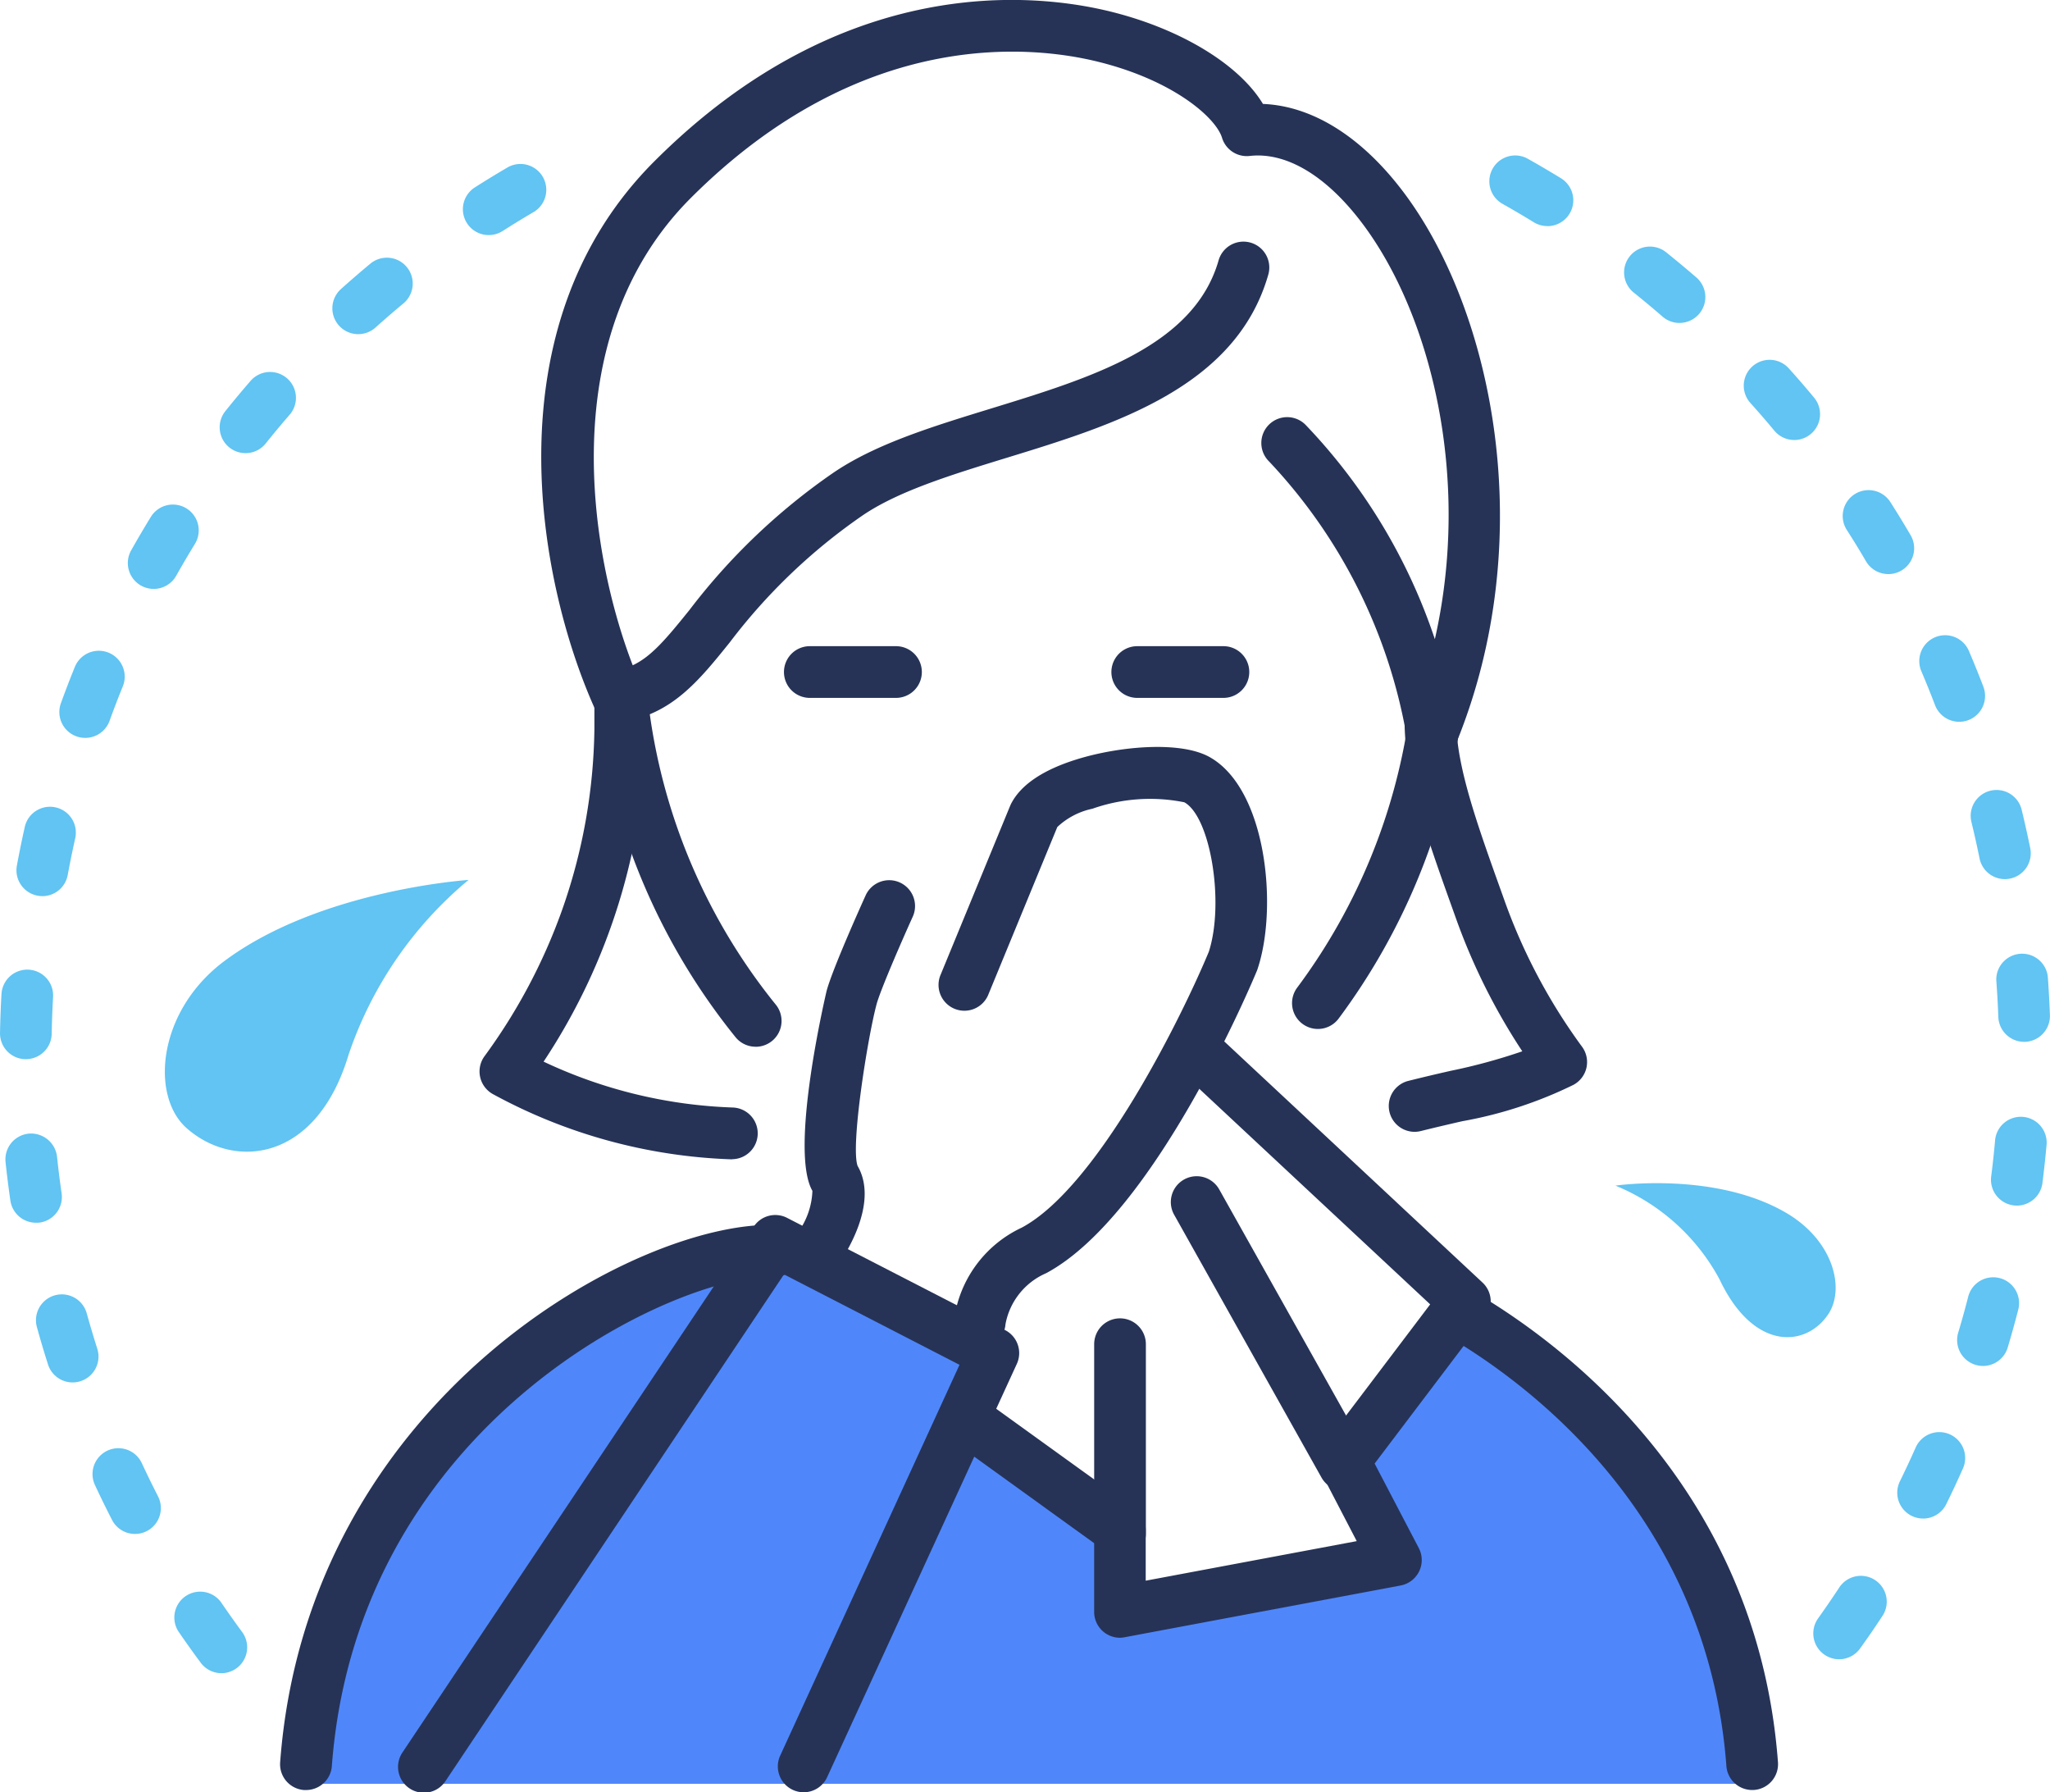 <svg xmlns="http://www.w3.org/2000/svg" width="115.451" height="100.92" viewBox="0 0 115.451 100.92">
  <defs>
    <style>
      .cls-1 {
        fill: #61c4f2;
      }

      .cls-2 {
        fill: #4f87fb;
      }

      .cls-3 {
        fill: #263357;
      }
    </style>
  </defs>
  <g id="Group_1339" data-name="Group 1339" transform="translate(-321.511 -452.059)">
    <path id="Path_4730" data-name="Path 4730" class="cls-1" d="M424.868,522.376c2.657,1.559,3.322,4.262,2.367,5.7-1.252,1.88-4.207,2.1-6.124-1.956a11.68,11.68,0,0,0-5.864-5.281S420.851,520.021,424.868,522.376Z" transform="translate(-2.758 -2.02)"/>
    <path id="Path_4731" data-name="Path 4731" class="cls-1" d="M334.406,507.693c-3.733,2.8-4.169,7.573-2.094,9.4,2.664,2.345,7.3,1.9,9.109-4.134a21.917,21.917,0,0,1,6.758-9.85S339.791,503.659,334.406,507.693Z" transform="translate(-0.281 -1.502)"/>
    <path id="Path_4732" data-name="Path 4732" class="cls-2" d="M339.066,554.644c1.5-20.046,20.535-30.019,26.823-29.8l11.936,5.533-.609,5.655,8.374,4.652v4.653l14.888-2.791-2.791-6.514,6.406-7.888c7.5,4.236,14.953,13.511,15.925,26.5Z" transform="translate(-0.517 -2.142)"/>
    <g id="Group_1322" data-name="Group 1322" transform="translate(343.948 520.473)">
      <path id="Path_4733" data-name="Path 4733" class="cls-3" d="M367.451,555.053a1.457,1.457,0,0,1-1.323-2.063l10.1-22.007-9.886-5.091-19.051,28.514a1.456,1.456,0,1,1-2.421-1.617l19.773-29.594a1.456,1.456,0,0,1,1.876-.486L378.8,529.03a1.455,1.455,0,0,1,.657,1.9L368.775,554.2A1.456,1.456,0,0,1,367.451,555.053Z" transform="translate(-344.628 -522.547)"/>
    </g>
    <g id="Group_1323" data-name="Group 1323" transform="translate(375.367 510.287)">
      <path id="Path_4734" data-name="Path 4734" class="cls-3" d="M386.22,546.044a1.456,1.456,0,0,1-1.456-1.456v-3.869l-7.161-5.167a1.456,1.456,0,1,1,1.7-2.362l7.765,5.6a1.458,1.458,0,0,1,.6,1.181v2.86l11.884-2.228-2-3.844a1.456,1.456,0,0,1,.13-1.552l6.006-7.936-13.608-12.7a1.456,1.456,0,0,1,1.987-2.128l14.568,13.6a1.456,1.456,0,0,1,.168,1.943l-6.243,8.249L403.051,541a1.457,1.457,0,0,1-1.023,2.1l-15.54,2.914A1.556,1.556,0,0,1,386.22,546.044Z" transform="translate(-377 -512.053)"/>
    </g>
    <g id="Group_1324" data-name="Group 1324" transform="translate(383.132 526.296)">
      <path id="Path_4735" data-name="Path 4735" class="cls-3" d="M386.456,542.135A1.456,1.456,0,0,1,385,540.679V530a1.456,1.456,0,0,1,2.912,0v10.676A1.456,1.456,0,0,1,386.456,542.135Z" transform="translate(-385 -528.547)"/>
    </g>
    <g id="Group_1325" data-name="Group 1325" transform="translate(387.454 518.299)">
      <path id="Path_4736" data-name="Path 4736" class="cls-3" d="M399.205,538.01a1.457,1.457,0,0,1-1.271-.744l-8.295-14.792a1.456,1.456,0,1,1,2.54-1.424l8.3,14.793a1.457,1.457,0,0,1-1.27,2.167Z" transform="translate(-389.453 -520.307)"/>
    </g>
    <g id="Group_1326" data-name="Group 1326" transform="translate(374.384 494.122)">
      <path id="Path_4737" data-name="Path 4737" class="cls-3" d="M378.284,529.261l-.08,0a1.445,1.445,0,0,1-1.375-1.492,6.712,6.712,0,0,1,3.827-5.309c4.316-2.312,9.046-11.947,10.536-15.535.887-2.744.1-7.6-1.38-8.416a9.786,9.786,0,0,0-5.179.364,4.113,4.113,0,0,0-1.974,1.03l-3.87,9.4a1.456,1.456,0,1,1-2.691-1.109l3.9-9.474c.014-.032.027-.064.044-.1.541-1.082,1.795-1.934,3.729-2.533,2.392-.741,5.817-1.039,7.454-.13,3.222,1.787,3.869,8.468,2.715,11.929-.01.033-.022.064-.035.1-.232.559-5.739,13.754-11.873,17.039a3.9,3.9,0,0,0-2.292,2.875A1.471,1.471,0,0,1,378.284,529.261Z" transform="translate(-375.987 -495.397)"/>
    </g>
    <g id="Group_1327" data-name="Group 1327" transform="translate(366.05 501.64)">
      <path id="Path_4738" data-name="Path 4738" class="cls-3" d="M368.855,525.426a1.457,1.457,0,0,1-1.185-2.3,4.228,4.228,0,0,0,.944-2.509c-1.327-2.3.781-11.174.8-11.262.336-1.247,2-4.94,2.19-5.358a1.456,1.456,0,1,1,2.653,1.2c-.675,1.492-1.823,4.144-2.029,4.911-.508,1.895-1.476,8-1.068,9.106,1.218,2.106-.719,5.032-1.12,5.6A1.453,1.453,0,0,1,368.855,525.426Z" transform="translate(-367.4 -503.143)"/>
    </g>
    <g id="Group_1328" data-name="Group 1328" transform="translate(348.517 490.385)">
      <path id="Path_4739" data-name="Path 4739" class="cls-3" d="M363.559,518.5a.32.32,0,0,1-.043,0,30.167,30.167,0,0,1-13.417-3.666,1.457,1.457,0,0,1-.482-2.14,32.133,32.133,0,0,0,4.359-8.206,31.743,31.743,0,0,0,1.829-10.21V493a1.456,1.456,0,1,1,2.912,0V494.3A34.612,34.612,0,0,1,352.944,513a27.07,27.07,0,0,0,10.656,2.583,1.456,1.456,0,0,1-.041,2.911Z" transform="translate(-349.336 -491.547)"/>
    </g>
    <g id="Group_1329" data-name="Group 1329" transform="translate(399.721 491.414)">
      <path id="Path_4740" data-name="Path 4740" class="cls-3" d="M403.548,516.984a1.456,1.456,0,0,1-.352-2.868c.86-.215,1.648-.4,2.382-.566a32.357,32.357,0,0,0,4.037-1.1,34.818,34.818,0,0,1-3.736-7.485l-.169-.472c-1.435-4.007-2.674-7.468-2.721-10.407a1.457,1.457,0,0,1,1.432-1.48,1.439,1.439,0,0,1,1.48,1.433c.04,2.459,1.2,5.71,2.552,9.475l.169.474a32.187,32.187,0,0,0,4.36,8.208,1.455,1.455,0,0,1-.485,2.142,23.591,23.591,0,0,1-6.265,2.049c-.717.165-1.488.343-2.328.552A1.476,1.476,0,0,1,403.548,516.984Z" transform="translate(-402.093 -492.608)"/>
    </g>
    <g id="Group_1330" data-name="Group 1330" transform="translate(355.194 490.927)">
      <path id="Path_4741" data-name="Path 4741" class="cls-3" d="M365.085,512.177a1.453,1.453,0,0,1-1.111-.515,36.259,36.259,0,0,1-7.742-17.882,1.456,1.456,0,0,1,2.88-.432A33.339,33.339,0,0,0,366.2,509.78a1.456,1.456,0,0,1-1.11,2.4Z" transform="translate(-356.215 -492.106)"/>
    </g>
    <g id="Group_1331" data-name="Group 1331" transform="translate(394.277 490.927)">
      <path id="Path_4742" data-name="Path 4742" class="cls-3" d="M397.937,511.177a1.456,1.456,0,0,1-1.152-2.345,33.505,33.505,0,0,0,6.32-15.486,1.456,1.456,0,1,1,2.879.434,36.424,36.424,0,0,1-6.892,16.83A1.455,1.455,0,0,1,397.937,511.177Z" transform="translate(-396.483 -492.106)"/>
    </g>
    <g id="Group_1332" data-name="Group 1332" transform="translate(384.102 488.444)">
      <path id="Path_4743" data-name="Path 4743" class="cls-3" d="M392.309,492.459h-4.853a1.456,1.456,0,1,1,0-2.912h4.853a1.456,1.456,0,0,1,0,2.912Z" transform="translate(-386 -489.547)"/>
    </g>
    <g id="Group_1333" data-name="Group 1333" transform="translate(365.662 488.444)">
      <path id="Path_4744" data-name="Path 4744" class="cls-3" d="M373.309,492.459h-4.853a1.456,1.456,0,1,1,0-2.912h4.853a1.456,1.456,0,0,1,0,2.912Z" transform="translate(-367 -489.547)"/>
    </g>
    <g id="Group_1334" data-name="Group 1334" transform="translate(402.034 524.423)">
      <path id="Path_4745" data-name="Path 4745" class="cls-3" d="M422.63,555.045a1.456,1.456,0,0,1-1.451-1.346c-1.073-14.364-11.526-21.822-15.97-24.362a1.456,1.456,0,1,1,1.445-2.528c4.848,2.771,16.25,10.918,17.43,26.672a1.457,1.457,0,0,1-1.343,1.561C422.7,555.044,422.667,555.045,422.63,555.045Z" transform="translate(-404.476 -526.617)"/>
    </g>
    <g id="Group_1335" data-name="Group 1335" transform="translate(337.284 521.028)">
      <path id="Path_4746" data-name="Path 4746" class="cls-3" d="M339.22,554.942c-.037,0-.074,0-.112,0a1.456,1.456,0,0,1-1.342-1.561c1.539-20.553,20.231-30.548,27.9-30.253a1.456,1.456,0,1,1-.1,2.91c-5.337-.2-23.427,8.041-24.888,27.561A1.456,1.456,0,0,1,339.22,554.942Z" transform="translate(-337.762 -523.118)"/>
    </g>
    <g id="Group_1336" data-name="Group 1336" transform="translate(351.996 452.059)">
      <path id="Path_4747" data-name="Path 4747" class="cls-3" d="M403.1,494.8a1.459,1.459,0,0,1-1.443-1.257,30.027,30.027,0,0,0-7.751-15.5,1.456,1.456,0,1,1,2.059-2.059,32.168,32.168,0,0,1,7.278,12.066c2.061-9.107-.222-18.286-4.094-23.422-2.014-2.67-4.267-4.024-6.341-3.787a1.456,1.456,0,0,1-1.55-1.02c-.351-1.145-2.74-3.23-6.949-4.277-3.685-.918-13.3-2-22.967,7.661-7.72,7.72-5.723,19.956-3.273,26.315,1.045-.491,1.881-1.482,3.194-3.112a35.508,35.508,0,0,1,8.05-7.692c2.386-1.642,5.582-2.624,8.967-3.663,5.605-1.722,11.4-3.5,12.783-8.332a1.456,1.456,0,1,1,2.8.8c-1.815,6.35-8.675,8.458-14.728,10.315-3.164.972-6.152,1.89-8.169,3.279a32.543,32.543,0,0,0-7.436,7.121c-1.751,2.173-3.264,4.05-6.087,4.481a1.456,1.456,0,0,1-1.55-.846c-3.127-7.025-5.933-21.4,3.39-30.725,10.717-10.717,21.564-9.464,25.728-8.427,3.975.989,7.224,2.994,8.55,5.192,2.785.113,5.559,1.842,7.913,4.965,5.044,6.69,7.684,19.493,2.974,31.02A1.457,1.457,0,0,1,403.1,494.8Z" transform="translate(-352.92 -452.059)"/>
    </g>
    <g id="Group_1337" data-name="Group 1337" transform="translate(321.511 461.272)">
      <path id="Path_4748" data-name="Path 4748" class="cls-1" d="M333.985,546.553a1.451,1.451,0,0,1-1.171-.59q-.651-.876-1.269-1.782a1.456,1.456,0,0,1,2.4-1.643q.587.859,1.2,1.693a1.456,1.456,0,0,1-1.169,2.323Zm-4.866-7.84a1.454,1.454,0,0,1-1.3-.793q-.5-.971-.961-1.964a1.456,1.456,0,0,1,2.641-1.229q.438.943.911,1.866a1.456,1.456,0,0,1-1.295,2.12Zm-3.517-8.531a1.458,1.458,0,0,1-1.388-1.014q-.331-1.039-.624-2.1a1.456,1.456,0,1,1,2.806-.779q.278,1,.593,1.992a1.457,1.457,0,0,1-1.387,1.9Zm-2.067-8.993a1.456,1.456,0,0,1-1.439-1.247q-.156-1.077-.272-2.17a1.458,1.458,0,0,1,1.3-1.6,1.474,1.474,0,0,1,1.6,1.3q.109,1.035.257,2.059a1.454,1.454,0,0,1-1.233,1.649A1.4,1.4,0,0,1,323.534,521.188Zm-.566-9.209h-.029a1.455,1.455,0,0,1-1.428-1.484q.02-1.1.083-2.186a1.455,1.455,0,1,1,2.906.166c-.039.689-.066,1.38-.078,2.075A1.457,1.457,0,0,1,322.968,511.979Zm.928-9.182a1.387,1.387,0,0,1-.267-.025,1.455,1.455,0,0,1-1.167-1.7q.2-1.08.438-2.145a1.456,1.456,0,1,1,2.842.633q-.226,1.015-.417,2.041A1.454,1.454,0,0,1,323.9,502.8Zm2.417-8.91a1.434,1.434,0,0,1-.5-.087,1.455,1.455,0,0,1-.873-1.865q.374-1.032.786-2.046a1.456,1.456,0,0,1,2.7,1.1q-.392.959-.745,1.938A1.455,1.455,0,0,1,326.312,493.888Zm3.852-8.388a1.457,1.457,0,0,1-1.269-2.17q.537-.954,1.11-1.886a1.455,1.455,0,0,1,2.481,1.522q-.543.887-1.053,1.792A1.457,1.457,0,0,1,330.165,485.5Zm5.172-7.645a1.456,1.456,0,0,1-1.134-2.368q.684-.853,1.4-1.679a1.456,1.456,0,1,1,2.2,1.907q-.681.785-1.333,1.6A1.453,1.453,0,0,1,335.337,477.855Zm6.348-6.7a1.456,1.456,0,0,1-.973-2.54q.812-.728,1.655-1.429a1.456,1.456,0,0,1,1.862,2.239q-.8.665-1.573,1.359A1.453,1.453,0,0,1,341.684,471.154Zm7.35-5.579a1.456,1.456,0,0,1-.784-2.683q.922-.588,1.866-1.14a1.456,1.456,0,0,1,1.471,2.512q-.9.526-1.771,1.083A1.452,1.452,0,0,1,349.035,465.575Z" transform="translate(-321.511 -461.552)"/>
    </g>
    <g id="Group_1338" data-name="Group 1338" transform="translate(405.356 460.794)">
      <path id="Path_4749" data-name="Path 4749" class="cls-1" d="M427.627,545.753a1.456,1.456,0,0,1-1.184-2.3q.6-.844,1.175-1.712a1.456,1.456,0,1,1,2.432,1.6q-.6.914-1.238,1.8A1.454,1.454,0,0,1,427.627,545.753Zm4.732-7.924a1.455,1.455,0,0,1-1.306-2.1q.456-.933.879-1.882a1.456,1.456,0,1,1,2.661,1.182q-.444,1-.927,1.981A1.454,1.454,0,0,1,432.358,537.83Zm3.37-8.592a1.458,1.458,0,0,1-1.395-1.874q.3-.994.557-2a1.456,1.456,0,1,1,2.819.728q-.274,1.061-.587,2.108A1.455,1.455,0,0,1,435.728,529.238Zm1.909-9.029a1.516,1.516,0,0,1-.186-.012,1.456,1.456,0,0,1-1.26-1.63q.132-1.025.222-2.063a1.456,1.456,0,0,1,2.9.256q-.1,1.095-.235,2.177A1.457,1.457,0,0,1,437.637,520.209Zm.41-9.221a1.456,1.456,0,0,1-1.454-1.4q-.039-1.041-.115-2.075a1.456,1.456,0,0,1,2.9-.215q.08,1.085.12,2.181a1.456,1.456,0,0,1-1.4,1.509Zm-1.086-9.162a1.456,1.456,0,0,1-1.425-1.166q-.208-1.021-.452-2.029a1.456,1.456,0,1,1,2.83-.684q.256,1.058.476,2.133a1.455,1.455,0,0,1-1.137,1.716A1.436,1.436,0,0,1,436.961,501.825Zm-2.572-8.859a1.459,1.459,0,0,1-1.36-.936q-.371-.973-.777-1.925a1.456,1.456,0,0,1,2.679-1.141q.428,1,.819,2.025a1.456,1.456,0,0,1-1.361,1.977Zm-3.991-8.317a1.454,1.454,0,0,1-1.257-.72q-.524-.9-1.083-1.768a1.456,1.456,0,1,1,2.455-1.567q.588.92,1.14,1.864a1.456,1.456,0,0,1-1.255,2.192Zm-5.3-7.551a1.456,1.456,0,0,1-1.12-.525q-.664-.8-1.359-1.571a1.456,1.456,0,0,1,2.167-1.945q.731.812,1.43,1.655A1.456,1.456,0,0,1,425.1,477.1Zm-6.462-6.591a1.454,1.454,0,0,1-.954-.356q-.785-.681-1.595-1.332a1.456,1.456,0,1,1,1.824-2.269q.853.684,1.68,1.4a1.456,1.456,0,0,1-.955,2.556Zm-7.443-5.454a1.447,1.447,0,0,1-.762-.216q-.884-.543-1.79-1.052a1.456,1.456,0,0,1,1.426-2.538q.956.537,1.89,1.11a1.456,1.456,0,0,1-.764,2.7Z" transform="translate(-407.898 -461.058)"/>
    </g>
  </g>
</svg>
